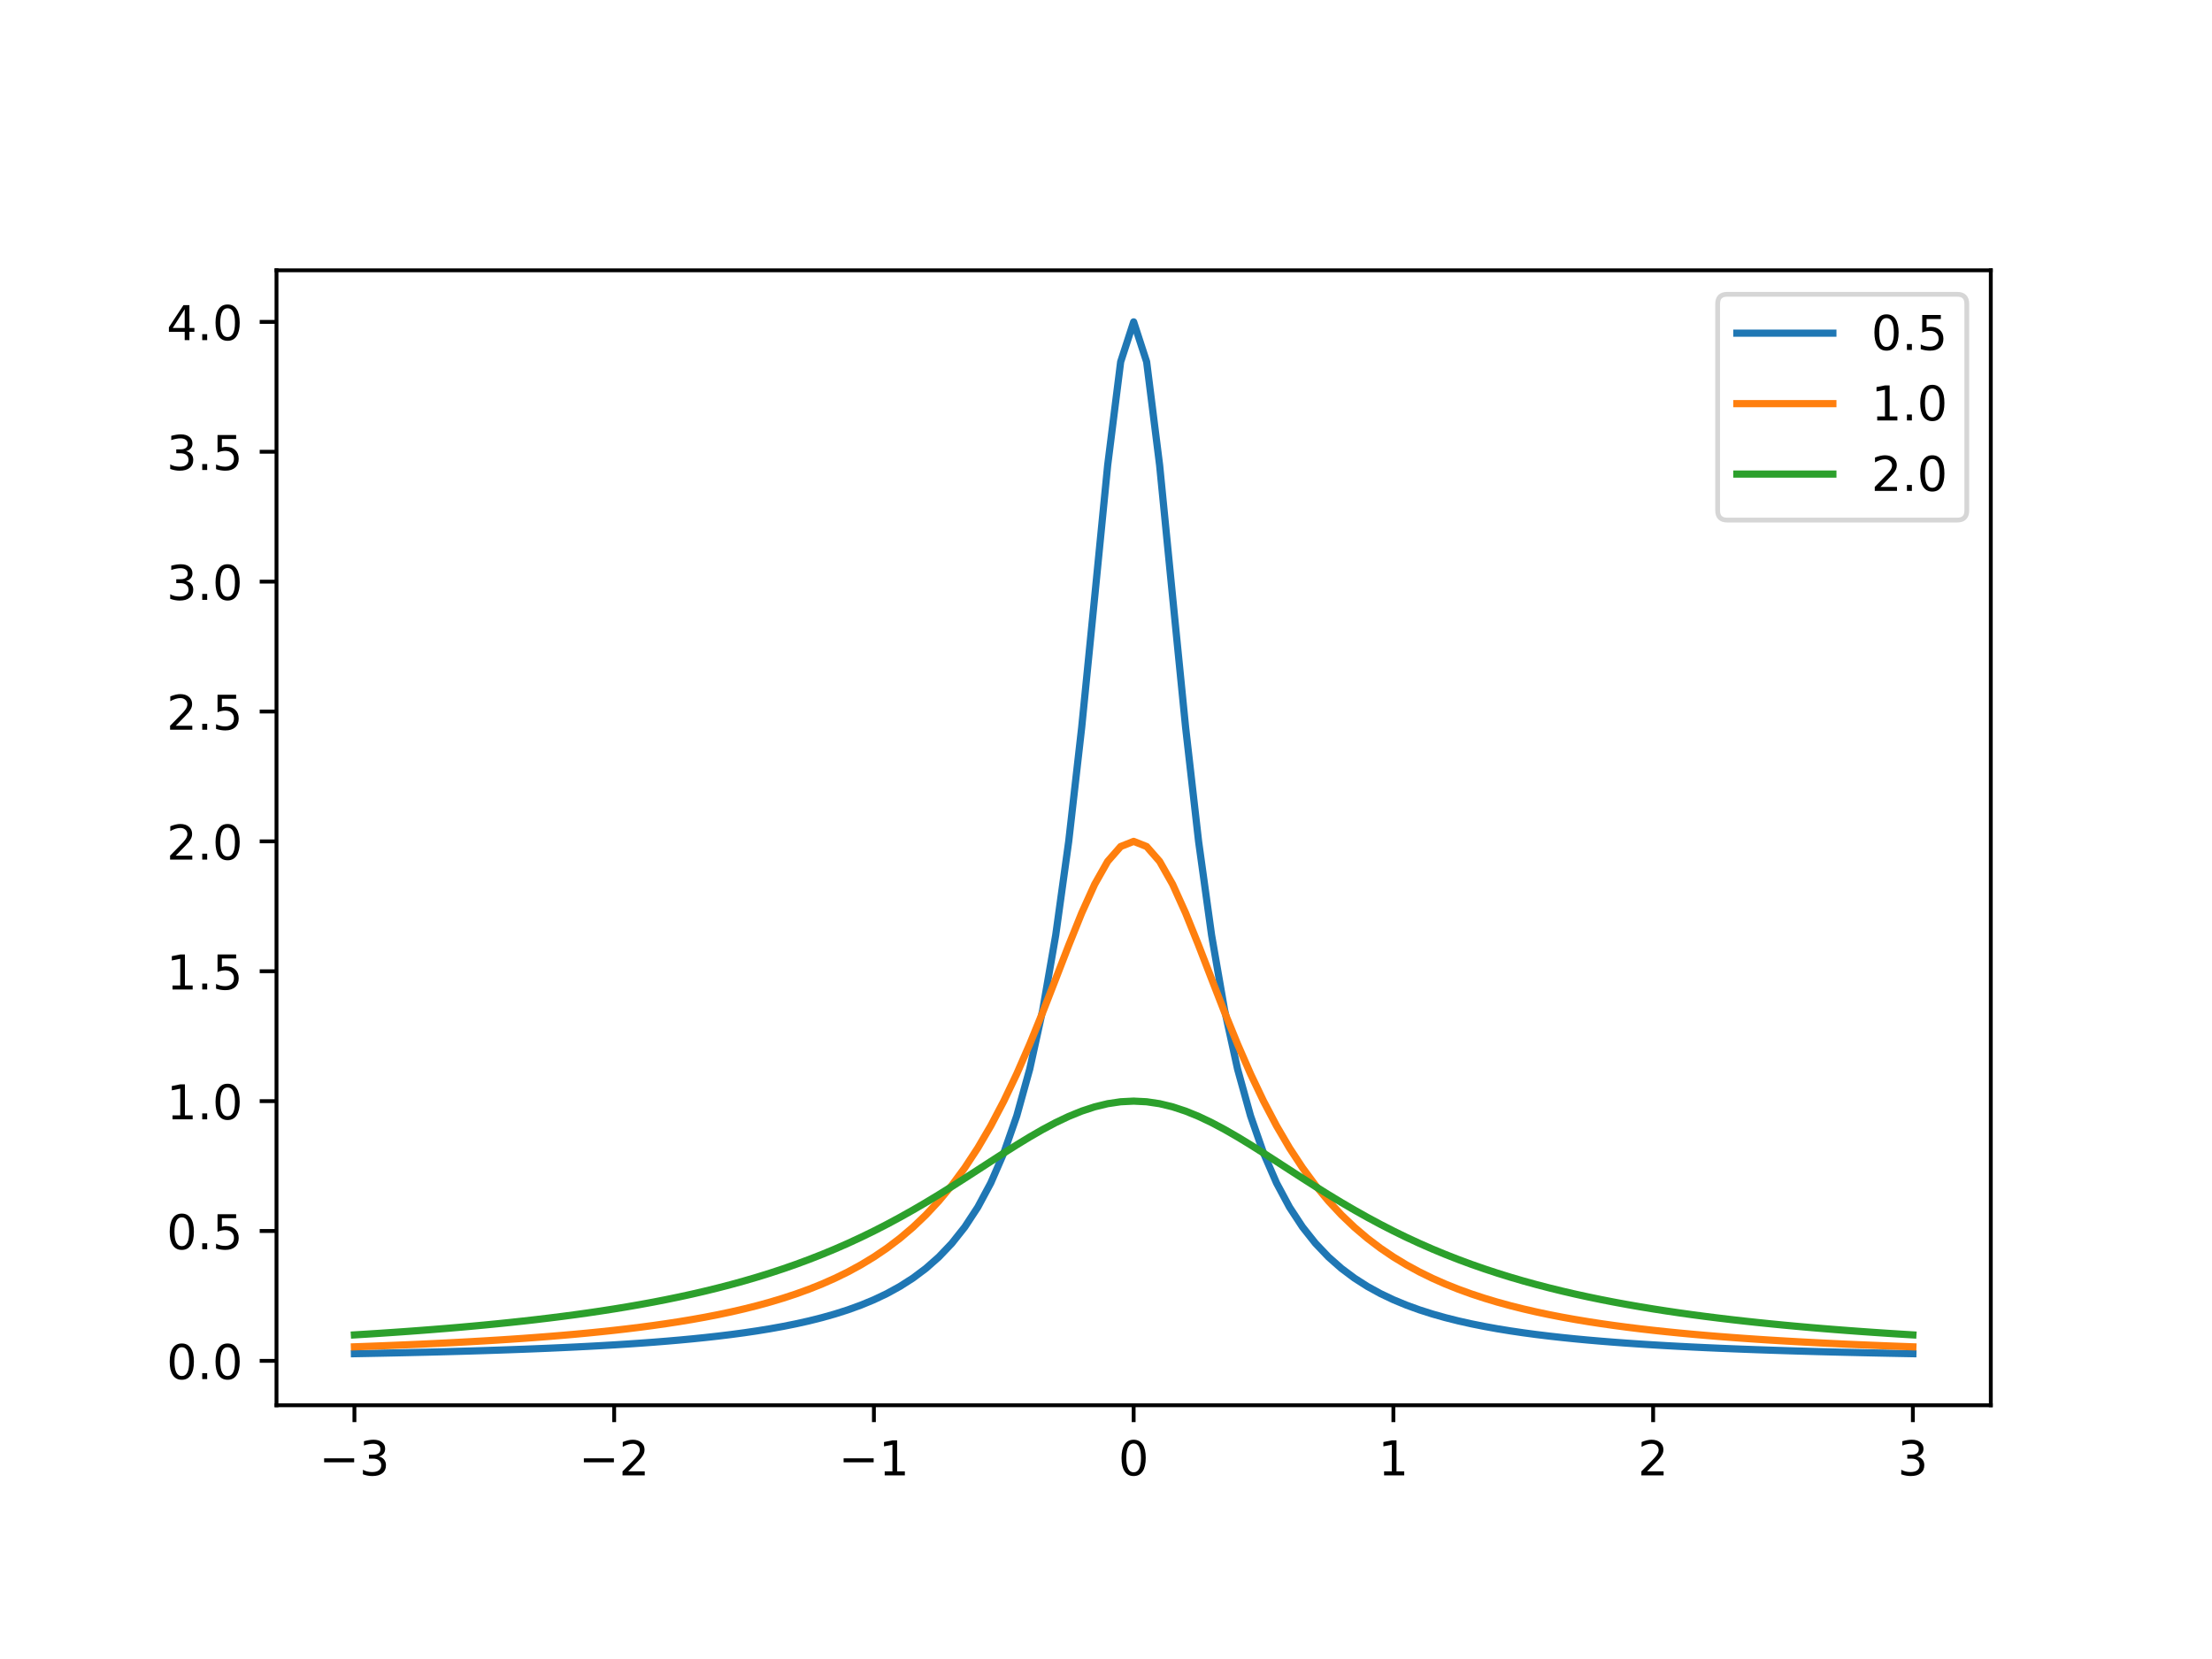 <?xml version="1.0" encoding="utf-8" standalone="no"?>
<!DOCTYPE svg PUBLIC "-//W3C//DTD SVG 1.1//EN"
  "http://www.w3.org/Graphics/SVG/1.1/DTD/svg11.dtd">
<!-- Created with matplotlib (http://matplotlib.org/) -->
<svg height="345.6pt" version="1.1" viewBox="0 0 460.8 345.6" width="460.8pt" xmlns="http://www.w3.org/2000/svg" xmlns:xlink="http://www.w3.org/1999/xlink">
 <defs>
  <style type="text/css">
*{stroke-linecap:butt;stroke-linejoin:round;}
  </style>
 </defs>
 <g id="figure_1">
  <g id="patch_1">
   <path d="M 0 345.6 
L 460.8 345.6 
L 460.8 0 
L 0 0 
z
" style="fill:#ffffff;"/>
  </g>
  <g id="axes_1">
   <g id="patch_2">
    <path d="M 57.6 292.747 
L 414.72 292.747 
L 414.72 56.309 
L 57.6 56.309 
z
" style="fill:#ffffff;"/>
   </g>
   <g id="matplotlib.axis_1">
    <g id="xtick_1">
     <g id="line2d_1">
      <defs>
       <path d="M 0 0 
L 0 3.5 
" id="m7f3390e8f6" style="stroke:#000000;stroke-width:0.8;"/>
      </defs>
      <g>
       <use style="stroke:#000000;stroke-width:0.8;" x="73.833" xlink:href="#m7f3390e8f6" y="292.747"/>
      </g>
     </g>
     <g id="text_1">
      <!-- −3 -->
      <defs>
       <path d="M 10.594 35.5 
L 73.188 35.5 
L 73.188 27.203 
L 10.594 27.203 
z
" id="DejaVuSans-2212"/>
       <path d="M 40.578 39.312 
Q 47.656 37.797 51.625 33 
Q 55.609 28.219 55.609 21.188 
Q 55.609 10.406 48.188 4.484 
Q 40.766 -1.422 27.094 -1.422 
Q 22.516 -1.422 17.656 -0.516 
Q 12.797 0.391 7.625 2.203 
L 7.625 11.719 
Q 11.719 9.328 16.594 8.109 
Q 21.484 6.891 26.812 6.891 
Q 36.078 6.891 40.938 10.547 
Q 45.797 14.203 45.797 21.188 
Q 45.797 27.641 41.281 31.266 
Q 36.766 34.906 28.719 34.906 
L 20.219 34.906 
L 20.219 43.016 
L 29.109 43.016 
Q 36.375 43.016 40.234 45.922 
Q 44.094 48.828 44.094 54.297 
Q 44.094 59.906 40.109 62.906 
Q 36.141 65.922 28.719 65.922 
Q 24.656 65.922 20.016 65.031 
Q 15.375 64.156 9.812 62.312 
L 9.812 71.094 
Q 15.438 72.656 20.344 73.438 
Q 25.25 74.219 29.594 74.219 
Q 40.828 74.219 47.359 69.109 
Q 53.906 64.016 53.906 55.328 
Q 53.906 49.266 50.438 45.094 
Q 46.969 40.922 40.578 39.312 
z
" id="DejaVuSans-33"/>
      </defs>
      <g transform="translate(66.462 307.345)scale(0.1 -0.1)">
       <use xlink:href="#DejaVuSans-2212"/>
       <use x="83.789" xlink:href="#DejaVuSans-33"/>
      </g>
     </g>
    </g>
    <g id="xtick_2">
     <g id="line2d_2">
      <g>
       <use style="stroke:#000000;stroke-width:0.8;" x="127.942" xlink:href="#m7f3390e8f6" y="292.747"/>
      </g>
     </g>
     <g id="text_2">
      <!-- −2 -->
      <defs>
       <path d="M 19.188 8.297 
L 53.609 8.297 
L 53.609 0 
L 7.328 0 
L 7.328 8.297 
Q 12.938 14.109 22.625 23.891 
Q 32.328 33.688 34.812 36.531 
Q 39.547 41.844 41.422 45.531 
Q 43.312 49.219 43.312 52.781 
Q 43.312 58.594 39.234 62.25 
Q 35.156 65.922 28.609 65.922 
Q 23.969 65.922 18.812 64.312 
Q 13.672 62.703 7.812 59.422 
L 7.812 69.391 
Q 13.766 71.781 18.938 73 
Q 24.125 74.219 28.422 74.219 
Q 39.75 74.219 46.484 68.547 
Q 53.219 62.891 53.219 53.422 
Q 53.219 48.922 51.531 44.891 
Q 49.859 40.875 45.406 35.406 
Q 44.188 33.984 37.641 27.219 
Q 31.109 20.453 19.188 8.297 
z
" id="DejaVuSans-32"/>
      </defs>
      <g transform="translate(120.571 307.345)scale(0.1 -0.1)">
       <use xlink:href="#DejaVuSans-2212"/>
       <use x="83.789" xlink:href="#DejaVuSans-32"/>
      </g>
     </g>
    </g>
    <g id="xtick_3">
     <g id="line2d_3">
      <g>
       <use style="stroke:#000000;stroke-width:0.8;" x="182.051" xlink:href="#m7f3390e8f6" y="292.747"/>
      </g>
     </g>
     <g id="text_3">
      <!-- −1 -->
      <defs>
       <path d="M 12.406 8.297 
L 28.516 8.297 
L 28.516 63.922 
L 10.984 60.406 
L 10.984 69.391 
L 28.422 72.906 
L 38.281 72.906 
L 38.281 8.297 
L 54.391 8.297 
L 54.391 0 
L 12.406 0 
z
" id="DejaVuSans-31"/>
      </defs>
      <g transform="translate(174.68 307.345)scale(0.1 -0.1)">
       <use xlink:href="#DejaVuSans-2212"/>
       <use x="83.789" xlink:href="#DejaVuSans-31"/>
      </g>
     </g>
    </g>
    <g id="xtick_4">
     <g id="line2d_4">
      <g>
       <use style="stroke:#000000;stroke-width:0.8;" x="236.16" xlink:href="#m7f3390e8f6" y="292.747"/>
      </g>
     </g>
     <g id="text_4">
      <!-- 0 -->
      <defs>
       <path d="M 31.781 66.406 
Q 24.172 66.406 20.328 58.906 
Q 16.5 51.422 16.5 36.375 
Q 16.5 21.391 20.328 13.891 
Q 24.172 6.391 31.781 6.391 
Q 39.453 6.391 43.281 13.891 
Q 47.125 21.391 47.125 36.375 
Q 47.125 51.422 43.281 58.906 
Q 39.453 66.406 31.781 66.406 
z
M 31.781 74.219 
Q 44.047 74.219 50.516 64.516 
Q 56.984 54.828 56.984 36.375 
Q 56.984 17.969 50.516 8.266 
Q 44.047 -1.422 31.781 -1.422 
Q 19.531 -1.422 13.062 8.266 
Q 6.594 17.969 6.594 36.375 
Q 6.594 54.828 13.062 64.516 
Q 19.531 74.219 31.781 74.219 
z
" id="DejaVuSans-30"/>
      </defs>
      <g transform="translate(232.979 307.345)scale(0.1 -0.1)">
       <use xlink:href="#DejaVuSans-30"/>
      </g>
     </g>
    </g>
    <g id="xtick_5">
     <g id="line2d_5">
      <g>
       <use style="stroke:#000000;stroke-width:0.8;" x="290.269" xlink:href="#m7f3390e8f6" y="292.747"/>
      </g>
     </g>
     <g id="text_5">
      <!-- 1 -->
      <g transform="translate(287.088 307.345)scale(0.1 -0.1)">
       <use xlink:href="#DejaVuSans-31"/>
      </g>
     </g>
    </g>
    <g id="xtick_6">
     <g id="line2d_6">
      <g>
       <use style="stroke:#000000;stroke-width:0.8;" x="344.378" xlink:href="#m7f3390e8f6" y="292.747"/>
      </g>
     </g>
     <g id="text_6">
      <!-- 2 -->
      <g transform="translate(341.197 307.345)scale(0.1 -0.1)">
       <use xlink:href="#DejaVuSans-32"/>
      </g>
     </g>
    </g>
    <g id="xtick_7">
     <g id="line2d_7">
      <g>
       <use style="stroke:#000000;stroke-width:0.8;" x="398.487" xlink:href="#m7f3390e8f6" y="292.747"/>
      </g>
     </g>
     <g id="text_7">
      <!-- 3 -->
      <g transform="translate(395.306 307.345)scale(0.1 -0.1)">
       <use xlink:href="#DejaVuSans-33"/>
      </g>
     </g>
    </g>
   </g>
   <g id="matplotlib.axis_2">
    <g id="ytick_1">
     <g id="line2d_8">
      <defs>
       <path d="M 0 0 
L -3.5 0 
" id="mae0d435a36" style="stroke:#000000;stroke-width:0.8;"/>
      </defs>
      <g>
       <use style="stroke:#000000;stroke-width:0.8;" x="57.6" xlink:href="#mae0d435a36" y="283.493"/>
      </g>
     </g>
     <g id="text_8">
      <!-- 0.0 -->
      <defs>
       <path d="M 10.688 12.406 
L 21 12.406 
L 21 0 
L 10.688 0 
z
" id="DejaVuSans-2e"/>
      </defs>
      <g transform="translate(34.697 287.292)scale(0.1 -0.1)">
       <use xlink:href="#DejaVuSans-30"/>
       <use x="63.623" xlink:href="#DejaVuSans-2e"/>
       <use x="95.41" xlink:href="#DejaVuSans-30"/>
      </g>
     </g>
    </g>
    <g id="ytick_2">
     <g id="line2d_9">
      <g>
       <use style="stroke:#000000;stroke-width:0.8;" x="57.6" xlink:href="#mae0d435a36" y="256.438"/>
      </g>
     </g>
     <g id="text_9">
      <!-- 0.5 -->
      <defs>
       <path d="M 10.797 72.906 
L 49.516 72.906 
L 49.516 64.594 
L 19.828 64.594 
L 19.828 46.734 
Q 21.969 47.469 24.109 47.828 
Q 26.266 48.188 28.422 48.188 
Q 40.625 48.188 47.75 41.5 
Q 54.891 34.812 54.891 23.391 
Q 54.891 11.625 47.562 5.094 
Q 40.234 -1.422 26.906 -1.422 
Q 22.312 -1.422 17.547 -0.641 
Q 12.797 0.141 7.719 1.703 
L 7.719 11.625 
Q 12.109 9.234 16.797 8.062 
Q 21.484 6.891 26.703 6.891 
Q 35.156 6.891 40.078 11.328 
Q 45.016 15.766 45.016 23.391 
Q 45.016 31 40.078 35.438 
Q 35.156 39.891 26.703 39.891 
Q 22.75 39.891 18.812 39.016 
Q 14.891 38.141 10.797 36.281 
z
" id="DejaVuSans-35"/>
      </defs>
      <g transform="translate(34.697 260.237)scale(0.1 -0.1)">
       <use xlink:href="#DejaVuSans-30"/>
       <use x="63.623" xlink:href="#DejaVuSans-2e"/>
       <use x="95.41" xlink:href="#DejaVuSans-35"/>
      </g>
     </g>
    </g>
    <g id="ytick_3">
     <g id="line2d_10">
      <g>
       <use style="stroke:#000000;stroke-width:0.8;" x="57.6" xlink:href="#mae0d435a36" y="229.383"/>
      </g>
     </g>
     <g id="text_10">
      <!-- 1.0 -->
      <g transform="translate(34.697 233.183)scale(0.1 -0.1)">
       <use xlink:href="#DejaVuSans-31"/>
       <use x="63.623" xlink:href="#DejaVuSans-2e"/>
       <use x="95.41" xlink:href="#DejaVuSans-30"/>
      </g>
     </g>
    </g>
    <g id="ytick_4">
     <g id="line2d_11">
      <g>
       <use style="stroke:#000000;stroke-width:0.8;" x="57.6" xlink:href="#mae0d435a36" y="202.329"/>
      </g>
     </g>
     <g id="text_11">
      <!-- 1.5 -->
      <g transform="translate(34.697 206.128)scale(0.1 -0.1)">
       <use xlink:href="#DejaVuSans-31"/>
       <use x="63.623" xlink:href="#DejaVuSans-2e"/>
       <use x="95.41" xlink:href="#DejaVuSans-35"/>
      </g>
     </g>
    </g>
    <g id="ytick_5">
     <g id="line2d_12">
      <g>
       <use style="stroke:#000000;stroke-width:0.8;" x="57.6" xlink:href="#mae0d435a36" y="175.274"/>
      </g>
     </g>
     <g id="text_12">
      <!-- 2.0 -->
      <g transform="translate(34.697 179.074)scale(0.1 -0.1)">
       <use xlink:href="#DejaVuSans-32"/>
       <use x="63.623" xlink:href="#DejaVuSans-2e"/>
       <use x="95.41" xlink:href="#DejaVuSans-30"/>
      </g>
     </g>
    </g>
    <g id="ytick_6">
     <g id="line2d_13">
      <g>
       <use style="stroke:#000000;stroke-width:0.8;" x="57.6" xlink:href="#mae0d435a36" y="148.22"/>
      </g>
     </g>
     <g id="text_13">
      <!-- 2.5 -->
      <g transform="translate(34.697 152.019)scale(0.1 -0.1)">
       <use xlink:href="#DejaVuSans-32"/>
       <use x="63.623" xlink:href="#DejaVuSans-2e"/>
       <use x="95.41" xlink:href="#DejaVuSans-35"/>
      </g>
     </g>
    </g>
    <g id="ytick_7">
     <g id="line2d_14">
      <g>
       <use style="stroke:#000000;stroke-width:0.8;" x="57.6" xlink:href="#mae0d435a36" y="121.165"/>
      </g>
     </g>
     <g id="text_14">
      <!-- 3.0 -->
      <g transform="translate(34.697 124.964)scale(0.1 -0.1)">
       <use xlink:href="#DejaVuSans-33"/>
       <use x="63.623" xlink:href="#DejaVuSans-2e"/>
       <use x="95.41" xlink:href="#DejaVuSans-30"/>
      </g>
     </g>
    </g>
    <g id="ytick_8">
     <g id="line2d_15">
      <g>
       <use style="stroke:#000000;stroke-width:0.8;" x="57.6" xlink:href="#mae0d435a36" y="94.111"/>
      </g>
     </g>
     <g id="text_15">
      <!-- 3.5 -->
      <g transform="translate(34.697 97.91)scale(0.1 -0.1)">
       <use xlink:href="#DejaVuSans-33"/>
       <use x="63.623" xlink:href="#DejaVuSans-2e"/>
       <use x="95.41" xlink:href="#DejaVuSans-35"/>
      </g>
     </g>
    </g>
    <g id="ytick_9">
     <g id="line2d_16">
      <g>
       <use style="stroke:#000000;stroke-width:0.8;" x="57.6" xlink:href="#mae0d435a36" y="67.056"/>
      </g>
     </g>
     <g id="text_16">
      <!-- 4.0 -->
      <defs>
       <path d="M 37.797 64.312 
L 12.891 25.391 
L 37.797 25.391 
z
M 35.203 72.906 
L 47.609 72.906 
L 47.609 25.391 
L 58.016 25.391 
L 58.016 17.188 
L 47.609 17.188 
L 47.609 0 
L 37.797 0 
L 37.797 17.188 
L 4.891 17.188 
L 4.891 26.703 
z
" id="DejaVuSans-34"/>
      </defs>
      <g transform="translate(34.697 70.855)scale(0.1 -0.1)">
       <use xlink:href="#DejaVuSans-34"/>
       <use x="63.623" xlink:href="#DejaVuSans-2e"/>
       <use x="95.41" xlink:href="#DejaVuSans-30"/>
      </g>
     </g>
    </g>
   </g>
   <g id="line2d_17">
    <path clip-path="url(#pc73b4c4ade)" d="M 73.833 282 
L 76.538 281.949 
L 79.244 281.896 
L 81.949 281.84 
L 84.655 281.781 
L 87.36 281.718 
L 90.065 281.653 
L 92.771 281.583 
L 95.476 281.51 
L 98.182 281.432 
L 100.887 281.35 
L 103.593 281.262 
L 106.298 281.169 
L 109.004 281.07 
L 111.709 280.965 
L 114.415 280.853 
L 117.12 280.733 
L 119.825 280.605 
L 122.531 280.468 
L 125.236 280.321 
L 127.942 280.163 
L 130.647 279.993 
L 133.353 279.809 
L 136.058 279.611 
L 138.764 279.396 
L 141.469 279.164 
L 144.175 278.911 
L 146.88 278.635 
L 149.585 278.334 
L 152.291 278.005 
L 154.996 277.643 
L 157.702 277.244 
L 160.407 276.804 
L 163.113 276.316 
L 165.818 275.774 
L 168.524 275.168 
L 171.229 274.489 
L 173.935 273.726 
L 176.64 272.862 
L 179.345 271.881 
L 182.051 270.761 
L 184.756 269.475 
L 187.462 267.988 
L 190.167 266.26 
L 192.873 264.237 
L 195.578 261.849 
L 198.284 259.009 
L 200.989 255.601 
L 203.695 251.475 
L 206.4 246.431 
L 209.105 240.205 
L 211.811 232.446 
L 214.516 222.696 
L 217.222 210.372 
L 219.927 194.789 
L 222.633 175.274 
L 225.338 151.519 
L 228.044 124.348 
L 230.749 96.909 
L 233.455 75.381 
L 236.16 67.056 
L 238.865 75.381 
L 241.571 96.909 
L 244.276 124.348 
L 246.982 151.519 
L 249.687 175.274 
L 252.393 194.789 
L 255.098 210.372 
L 257.804 222.696 
L 260.509 232.446 
L 263.215 240.205 
L 265.92 246.431 
L 268.625 251.475 
L 271.331 255.601 
L 274.036 259.009 
L 276.742 261.849 
L 279.447 264.237 
L 282.153 266.26 
L 284.858 267.988 
L 287.564 269.475 
L 290.269 270.761 
L 292.975 271.881 
L 295.68 272.862 
L 298.385 273.726 
L 301.091 274.489 
L 303.796 275.168 
L 306.502 275.774 
L 309.207 276.316 
L 311.913 276.804 
L 314.618 277.244 
L 317.324 277.643 
L 320.029 278.005 
L 322.735 278.334 
L 325.44 278.635 
L 328.145 278.911 
L 330.851 279.164 
L 333.556 279.396 
L 336.262 279.611 
L 338.967 279.809 
L 341.673 279.993 
L 344.378 280.163 
L 347.084 280.321 
L 349.789 280.468 
L 352.495 280.605 
L 355.2 280.733 
L 357.905 280.853 
L 360.611 280.965 
L 363.316 281.07 
L 366.022 281.169 
L 368.727 281.262 
L 371.433 281.35 
L 374.138 281.432 
L 376.844 281.51 
L 379.549 281.583 
L 382.255 281.653 
L 384.96 281.718 
L 387.665 281.781 
L 390.371 281.84 
L 393.076 281.896 
L 395.782 281.949 
L 398.487 282 
" style="fill:none;stroke:#1f77b4;stroke-linecap:square;stroke-width:1.5;"/>
   </g>
   <g id="line2d_18">
    <path clip-path="url(#pc73b4c4ade)" d="M 73.833 280.568 
L 76.538 280.471 
L 79.244 280.368 
L 81.949 280.261 
L 84.655 280.148 
L 87.36 280.03 
L 90.065 279.904 
L 92.771 279.772 
L 95.476 279.633 
L 98.182 279.486 
L 100.887 279.33 
L 103.593 279.166 
L 106.298 278.991 
L 109.004 278.806 
L 111.709 278.609 
L 114.415 278.4 
L 117.12 278.177 
L 119.825 277.94 
L 122.531 277.687 
L 125.236 277.416 
L 127.942 277.127 
L 130.647 276.817 
L 133.353 276.484 
L 136.058 276.126 
L 138.764 275.74 
L 141.469 275.325 
L 144.175 274.876 
L 146.88 274.391 
L 149.585 273.865 
L 152.291 273.293 
L 154.996 272.671 
L 157.702 271.992 
L 160.407 271.251 
L 163.113 270.438 
L 165.818 269.547 
L 168.524 268.566 
L 171.229 267.484 
L 173.935 266.288 
L 176.64 264.962 
L 179.345 263.489 
L 182.051 261.849 
L 184.756 260.018 
L 187.462 257.969 
L 190.167 255.673 
L 192.873 253.094 
L 195.578 250.195 
L 198.284 246.932 
L 200.989 243.263 
L 203.695 239.141 
L 206.4 234.525 
L 209.105 229.383 
L 211.811 223.703 
L 214.516 217.506 
L 217.222 210.863 
L 219.927 203.92 
L 222.633 196.918 
L 225.338 190.201 
L 228.044 184.21 
L 230.749 179.437 
L 233.455 176.346 
L 236.16 175.274 
L 238.865 176.346 
L 241.571 179.437 
L 244.276 184.21 
L 246.982 190.201 
L 249.687 196.918 
L 252.393 203.92 
L 255.098 210.863 
L 257.804 217.506 
L 260.509 223.703 
L 263.215 229.383 
L 265.92 234.525 
L 268.625 239.141 
L 271.331 243.263 
L 274.036 246.932 
L 276.742 250.195 
L 279.447 253.094 
L 282.153 255.673 
L 284.858 257.969 
L 287.564 260.018 
L 290.269 261.849 
L 292.975 263.489 
L 295.68 264.962 
L 298.385 266.288 
L 301.091 267.484 
L 303.796 268.566 
L 306.502 269.547 
L 309.207 270.438 
L 311.913 271.251 
L 314.618 271.992 
L 317.324 272.671 
L 320.029 273.293 
L 322.735 273.865 
L 325.44 274.391 
L 328.145 274.876 
L 330.851 275.325 
L 333.556 275.74 
L 336.262 276.126 
L 338.967 276.484 
L 341.673 276.817 
L 344.378 277.127 
L 347.084 277.416 
L 349.789 277.687 
L 352.495 277.94 
L 355.2 278.177 
L 357.905 278.4 
L 360.611 278.609 
L 363.316 278.806 
L 366.022 278.991 
L 368.727 279.166 
L 371.433 279.33 
L 374.138 279.486 
L 376.844 279.633 
L 379.549 279.772 
L 382.255 279.904 
L 384.96 280.03 
L 387.665 280.148 
L 390.371 280.261 
L 393.076 280.368 
L 395.782 280.471 
L 398.487 280.568 
" style="fill:none;stroke:#ff7f0e;stroke-linecap:square;stroke-width:1.5;"/>
   </g>
   <g id="line2d_19">
    <path clip-path="url(#pc73b4c4ade)" d="M 73.833 278.082 
L 76.538 277.916 
L 79.244 277.742 
L 81.949 277.561 
L 84.655 277.372 
L 87.36 277.173 
L 90.065 276.965 
L 92.771 276.748 
L 95.476 276.52 
L 98.182 276.28 
L 100.887 276.029 
L 103.593 275.765 
L 106.298 275.488 
L 109.004 275.197 
L 111.709 274.89 
L 114.415 274.567 
L 117.12 274.227 
L 119.825 273.869 
L 122.531 273.491 
L 125.236 273.092 
L 127.942 272.671 
L 130.647 272.226 
L 133.353 271.755 
L 136.058 271.258 
L 138.764 270.731 
L 141.469 270.173 
L 144.175 269.583 
L 146.88 268.957 
L 149.585 268.293 
L 152.291 267.59 
L 154.996 266.844 
L 157.702 266.052 
L 160.407 265.212 
L 163.113 264.322 
L 165.818 263.378 
L 168.524 262.377 
L 171.229 261.317 
L 173.935 260.195 
L 176.64 259.009 
L 179.345 257.757 
L 182.051 256.438 
L 184.756 255.051 
L 187.462 253.598 
L 190.167 252.079 
L 192.873 250.499 
L 195.578 248.863 
L 198.284 247.178 
L 200.989 245.454 
L 203.695 243.706 
L 206.4 241.95 
L 209.105 240.205 
L 211.811 238.495 
L 214.516 236.847 
L 217.222 235.288 
L 219.927 233.851 
L 222.633 232.566 
L 225.338 231.465 
L 228.044 230.574 
L 230.749 229.919 
L 233.455 229.518 
L 236.16 229.383 
L 238.865 229.518 
L 241.571 229.919 
L 244.276 230.574 
L 246.982 231.465 
L 249.687 232.566 
L 252.393 233.851 
L 255.098 235.288 
L 257.804 236.847 
L 260.509 238.495 
L 263.215 240.205 
L 265.92 241.95 
L 268.625 243.706 
L 271.331 245.454 
L 274.036 247.178 
L 276.742 248.863 
L 279.447 250.499 
L 282.153 252.079 
L 284.858 253.598 
L 287.564 255.051 
L 290.269 256.438 
L 292.975 257.757 
L 295.68 259.009 
L 298.385 260.195 
L 301.091 261.317 
L 303.796 262.377 
L 306.502 263.378 
L 309.207 264.322 
L 311.913 265.212 
L 314.618 266.052 
L 317.324 266.844 
L 320.029 267.59 
L 322.735 268.293 
L 325.44 268.957 
L 328.145 269.583 
L 330.851 270.173 
L 333.556 270.731 
L 336.262 271.258 
L 338.967 271.755 
L 341.673 272.226 
L 344.378 272.671 
L 347.084 273.092 
L 349.789 273.491 
L 352.495 273.869 
L 355.2 274.227 
L 357.905 274.567 
L 360.611 274.89 
L 363.316 275.197 
L 366.022 275.488 
L 368.727 275.765 
L 371.433 276.029 
L 374.138 276.28 
L 376.844 276.52 
L 379.549 276.748 
L 382.255 276.965 
L 384.96 277.173 
L 387.665 277.372 
L 390.371 277.561 
L 393.076 277.742 
L 395.782 277.916 
L 398.487 278.082 
" style="fill:none;stroke:#2ca02c;stroke-linecap:square;stroke-width:1.5;"/>
   </g>
   <g id="patch_3">
    <path d="M 57.6 292.747 
L 57.6 56.309 
" style="fill:none;stroke:#000000;stroke-linecap:square;stroke-linejoin:miter;stroke-width:0.8;"/>
   </g>
   <g id="patch_4">
    <path d="M 414.72 292.747 
L 414.72 56.309 
" style="fill:none;stroke:#000000;stroke-linecap:square;stroke-linejoin:miter;stroke-width:0.8;"/>
   </g>
   <g id="patch_5">
    <path d="M 57.6 292.747 
L 414.72 292.747 
" style="fill:none;stroke:#000000;stroke-linecap:square;stroke-linejoin:miter;stroke-width:0.8;"/>
   </g>
   <g id="patch_6">
    <path d="M 57.6 56.309 
L 414.72 56.309 
" style="fill:none;stroke:#000000;stroke-linecap:square;stroke-linejoin:miter;stroke-width:0.8;"/>
   </g>
   <g id="legend_1">
    <g id="patch_7">
     <path d="M 359.817 108.343 
L 407.72 108.343 
Q 409.72 108.343 409.72 106.343 
L 409.72 63.309 
Q 409.72 61.309 407.72 61.309 
L 359.817 61.309 
Q 357.817 61.309 357.817 63.309 
L 357.817 106.343 
Q 357.817 108.343 359.817 108.343 
z
" style="fill:#ffffff;opacity:0.8;stroke:#cccccc;stroke-linejoin:miter;"/>
    </g>
    <g id="line2d_20">
     <path d="M 361.817 69.407 
L 381.817 69.407 
" style="fill:none;stroke:#1f77b4;stroke-linecap:square;stroke-width:1.5;"/>
    </g>
    <g id="line2d_21"/>
    <g id="text_17">
     <!-- 0.5 -->
     <g transform="translate(389.817 72.907)scale(0.1 -0.1)">
      <use xlink:href="#DejaVuSans-30"/>
      <use x="63.623" xlink:href="#DejaVuSans-2e"/>
      <use x="95.41" xlink:href="#DejaVuSans-35"/>
     </g>
    </g>
    <g id="line2d_22">
     <path d="M 361.817 84.086 
L 381.817 84.086 
" style="fill:none;stroke:#ff7f0e;stroke-linecap:square;stroke-width:1.5;"/>
    </g>
    <g id="line2d_23"/>
    <g id="text_18">
     <!-- 1.0 -->
     <g transform="translate(389.817 87.586)scale(0.1 -0.1)">
      <use xlink:href="#DejaVuSans-31"/>
      <use x="63.623" xlink:href="#DejaVuSans-2e"/>
      <use x="95.41" xlink:href="#DejaVuSans-30"/>
     </g>
    </g>
    <g id="line2d_24">
     <path d="M 361.817 98.764 
L 381.817 98.764 
" style="fill:none;stroke:#2ca02c;stroke-linecap:square;stroke-width:1.5;"/>
    </g>
    <g id="line2d_25"/>
    <g id="text_19">
     <!-- 2.0 -->
     <g transform="translate(389.817 102.264)scale(0.1 -0.1)">
      <use xlink:href="#DejaVuSans-32"/>
      <use x="63.623" xlink:href="#DejaVuSans-2e"/>
      <use x="95.41" xlink:href="#DejaVuSans-30"/>
     </g>
    </g>
   </g>
  </g>
 </g>
 <defs>
  <clipPath id="pc73b4c4ade">
   <rect height="236.438" width="357.12" x="57.6" y="56.309"/>
  </clipPath>
 </defs>
</svg>
